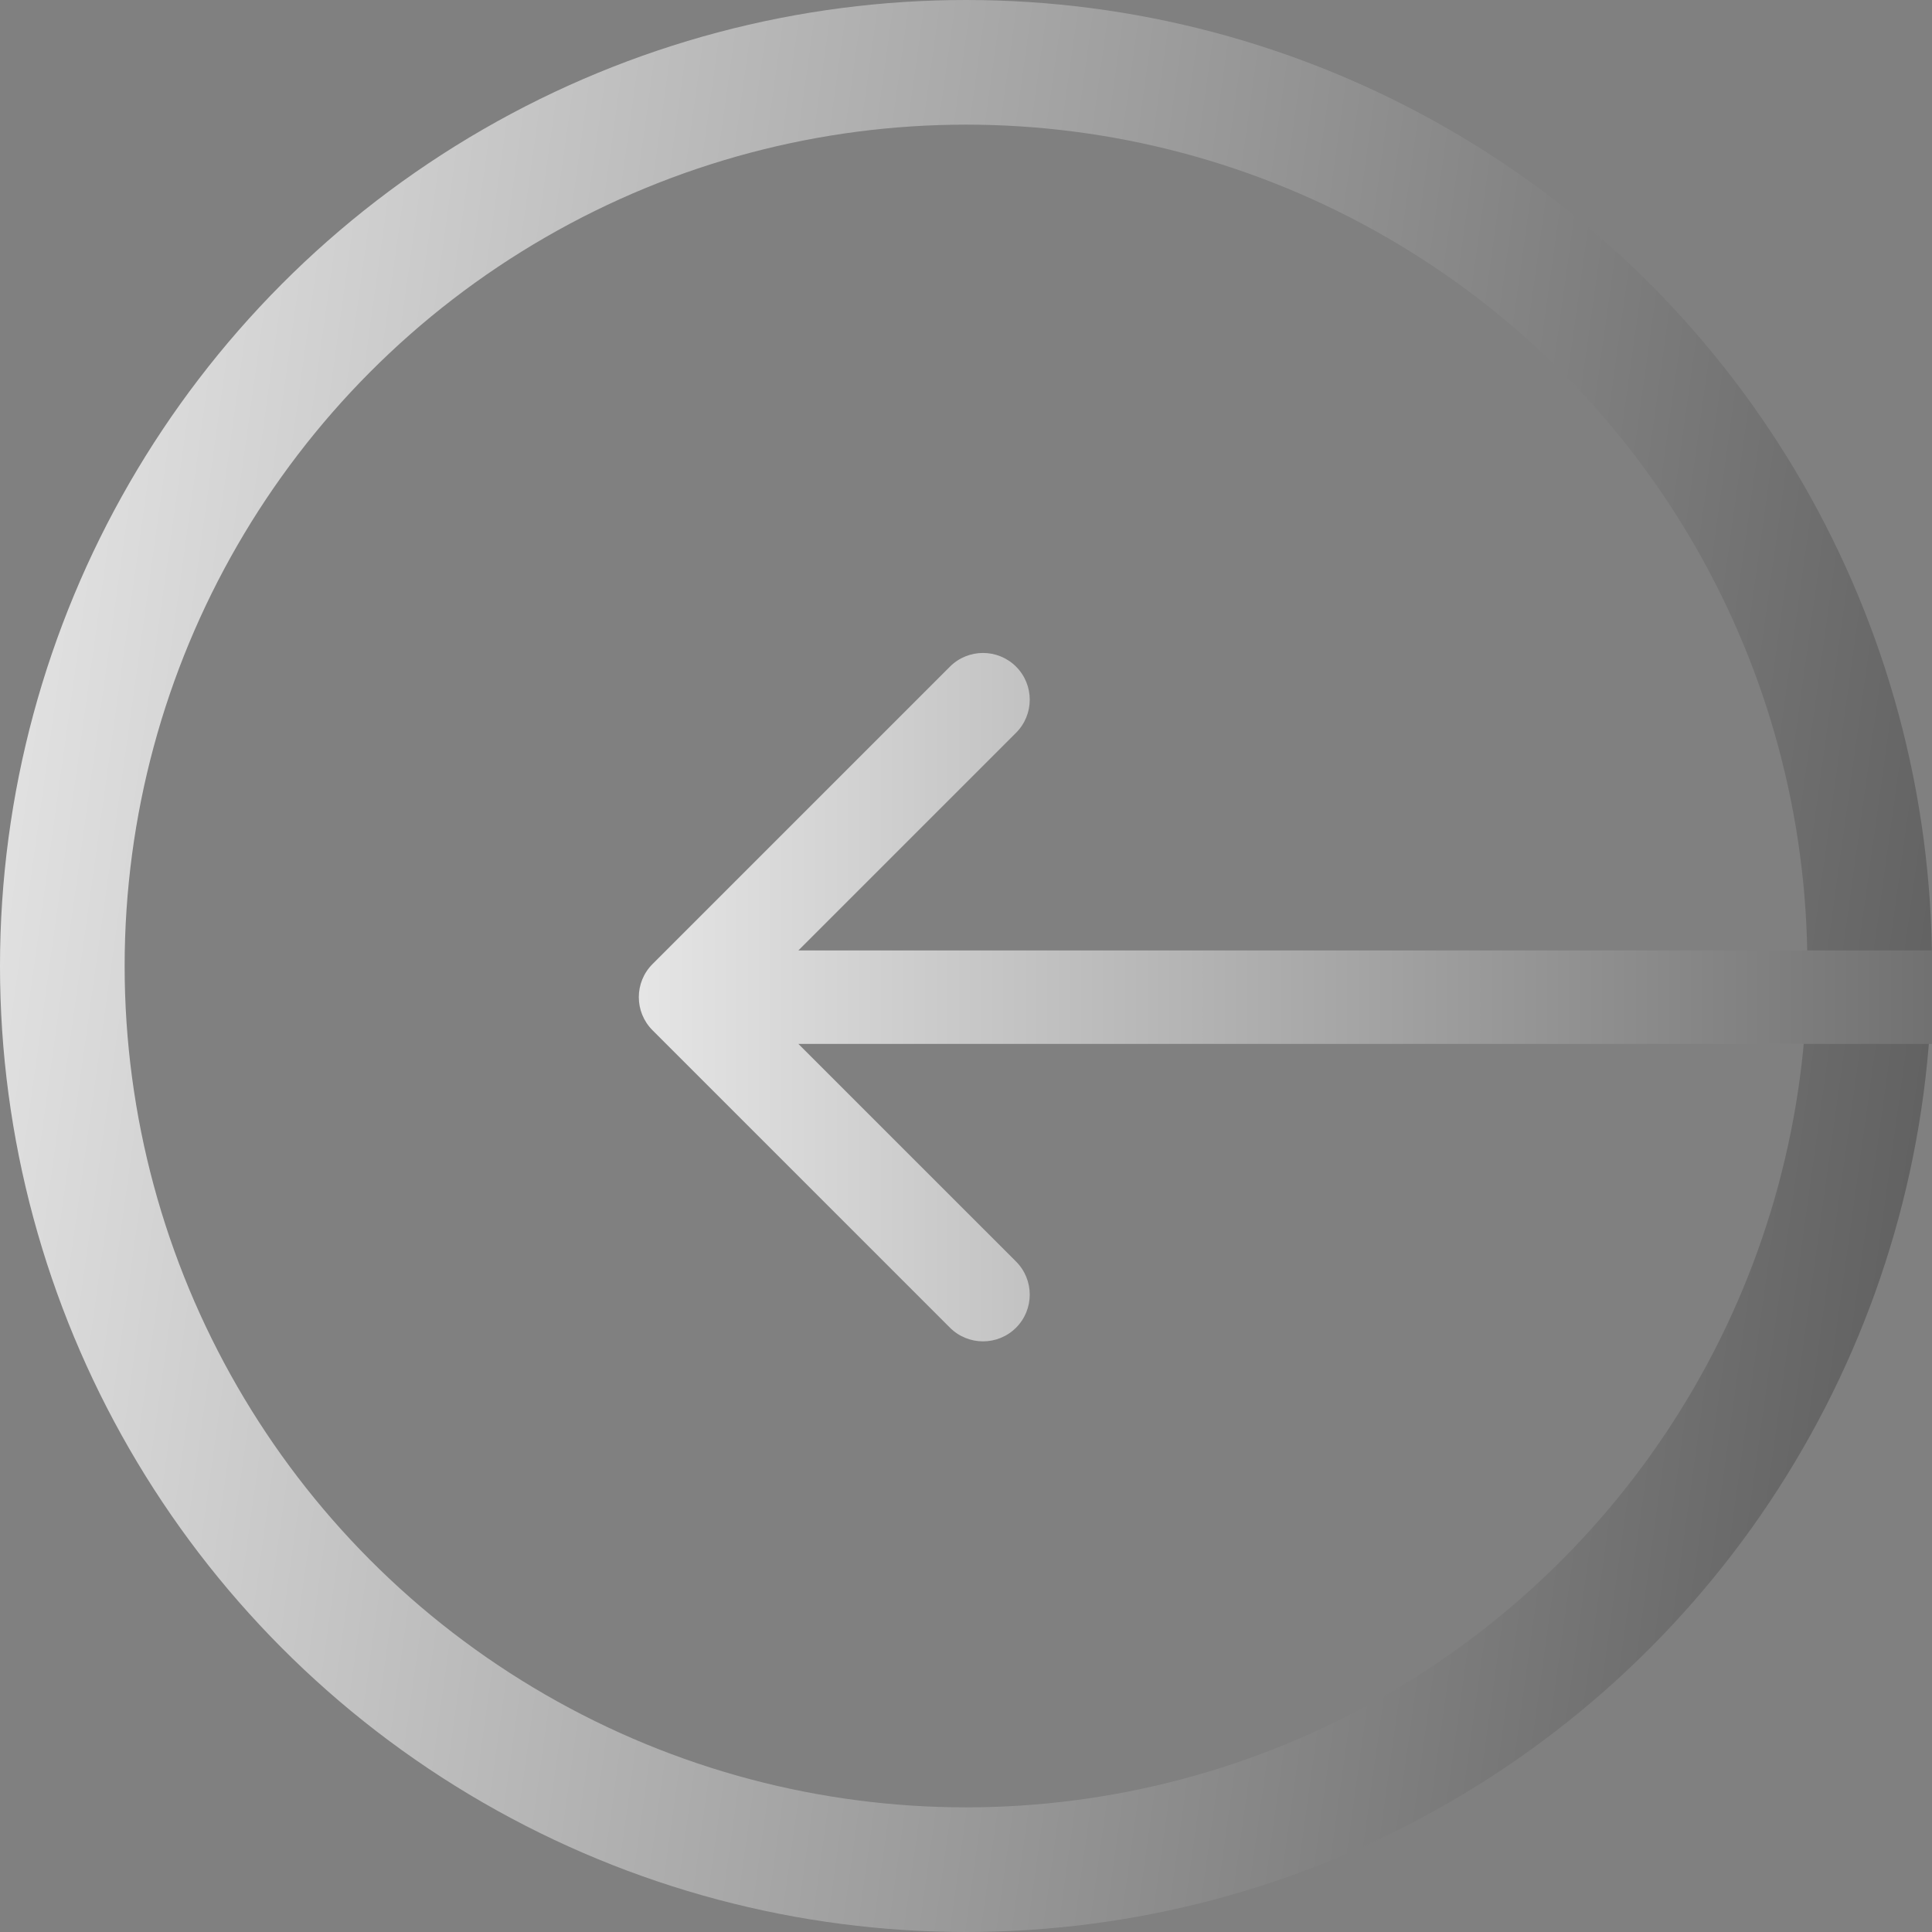 <svg width="62" height="62" viewBox="0 0 62 62" fill="none" xmlns="http://www.w3.org/2000/svg">
<rect x="0" y="0" width="62" height="62" fill="#808080" stroke="none"/>
<circle cx="31" cy="31" r="29" stroke="url(#paint0_linear_751_120)" stroke-width="4"/>
<path d="M20.939 30.939C20.354 31.525 20.354 32.475 20.939 33.061L30.485 42.607C31.071 43.192 32.021 43.192 32.607 42.607C33.192 42.021 33.192 41.071 32.607 40.485L24.121 32L32.607 23.515C33.192 22.929 33.192 21.979 32.607 21.393C32.021 20.808 31.071 20.808 30.485 21.393L20.939 30.939ZM62 32V30.5L22 30.5V32V33.5L62 33.5V32Z" fill="url(#paint1_linear_751_120)"/>
<defs>
<linearGradient id="paint0_linear_751_120" x1="-15.5" y1="31" x2="79.76" y2="44.24" gradientUnits="userSpaceOnUse">
<stop stop-color="white"/>
<stop offset="1" stop-color="#3B3B3B"/>
</linearGradient>
<linearGradient id="paint1_linear_751_120" x1="11.362" y1="32" x2="81.149" y2="32" gradientUnits="userSpaceOnUse">
<stop stop-color="white"/>
<stop offset="1" stop-color="#3B3B3B"/>
</linearGradient>
</defs>
</svg>
